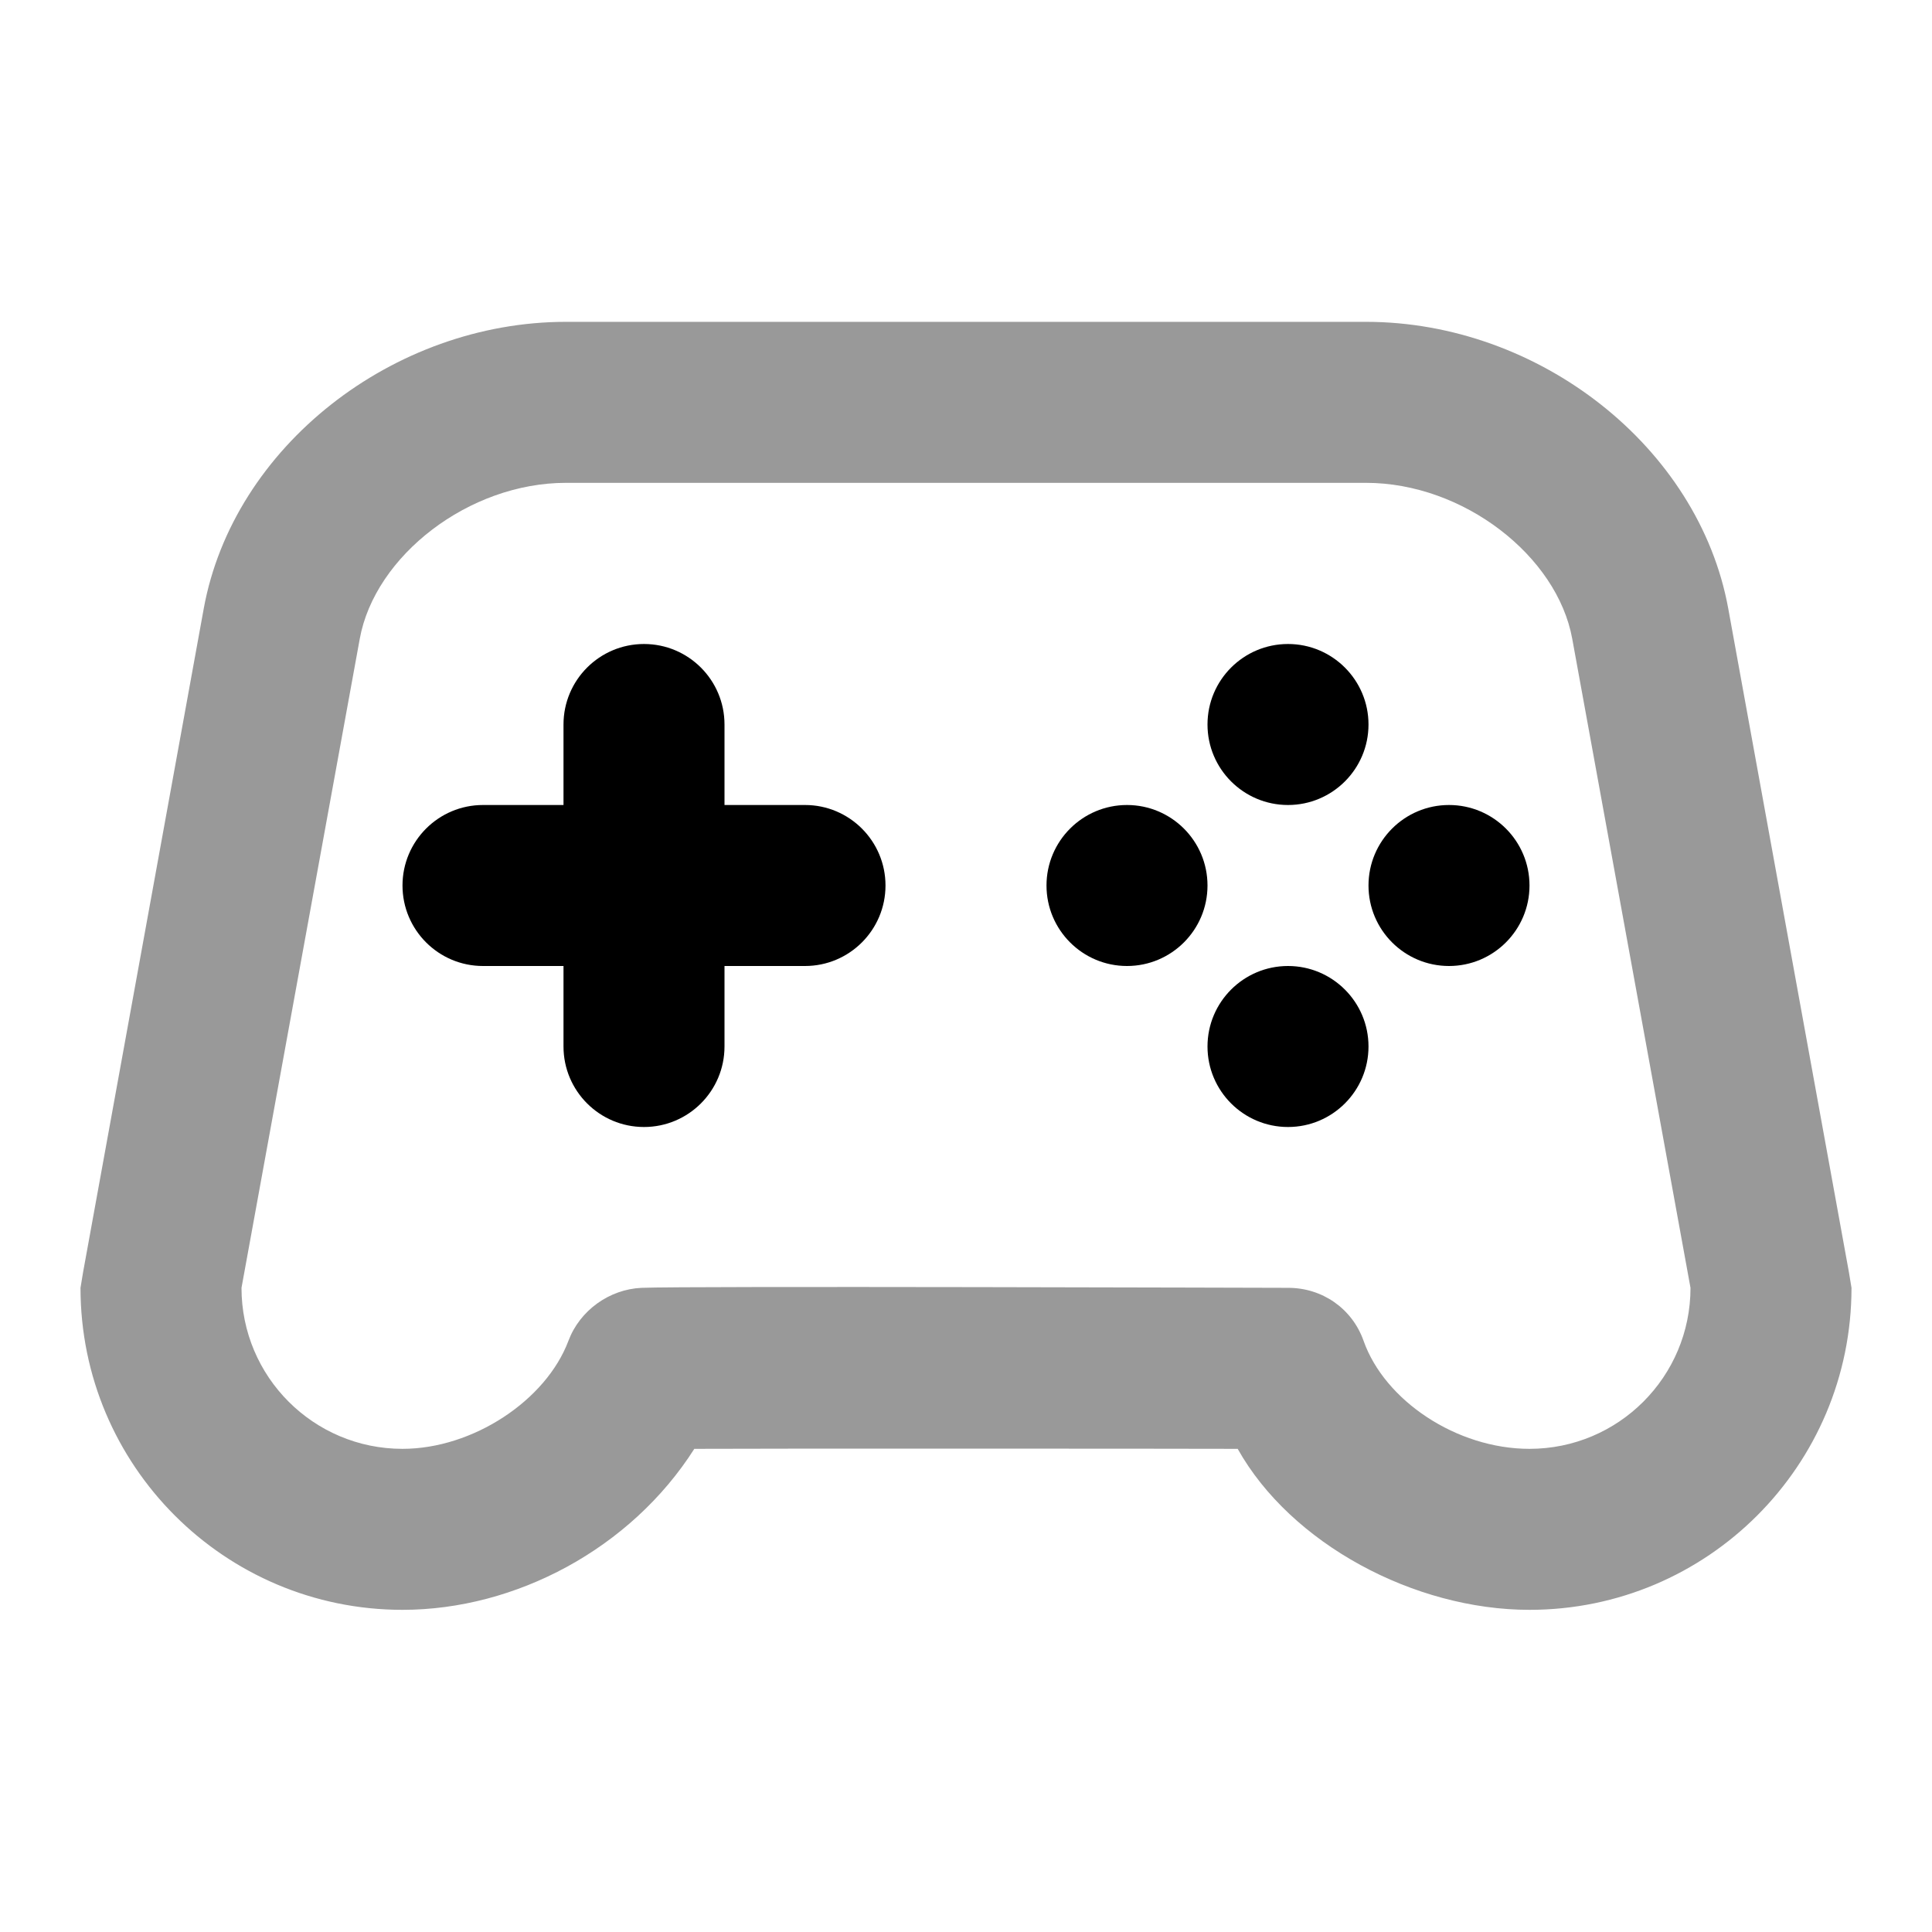 <svg width="24" height="24" viewBox="0 0 24 24" fill="none" xmlns="http://www.w3.org/2000/svg">
<path d="M7.031 3.998C4.884 3.998 2.897 5.55 2.531 7.56L1.031 15.81L1 15.998C1 18.207 2.791 19.998 5 19.998C6.404 19.998 7.836 19.239 8.625 17.998C9.111 17.994 14.689 17.995 15.375 17.998C16.036 19.178 17.569 19.998 19 19.998C21.209 19.998 23 18.207 23 15.998L22.969 15.81L21.469 7.56C21.103 5.55 19.116 3.998 16.969 3.998C15.727 3.998 8.273 3.998 7.031 3.998ZM7.031 5.998C8.273 5.998 15.727 5.998 16.969 5.998C18.177 5.998 19.344 6.905 19.531 7.936L21 15.998C21 17.103 20.105 17.998 19 17.998C18.095 17.998 17.2 17.399 16.938 16.654C16.796 16.254 16.424 15.997 16 15.998C15.82 15.998 8.514 15.974 7.969 15.998C7.569 16.016 7.203 16.279 7.062 16.654C6.784 17.397 5.874 17.998 5 17.998C3.895 17.998 3 17.103 3 15.998L4.469 7.936C4.656 6.905 5.823 5.998 7.031 5.998Z" fill="black" fill-opacity="0.4"/>
<path d="M8 8C7.448 8 7 8.448 7 9V10H6C5.448 10 5 10.448 5 11C5 11.552 5.448 12 6 12H7V13C7 13.552 7.448 14 8 14C8.552 14 9 13.552 9 13V12H10C10.552 12 11 11.552 11 11C11 10.448 10.552 10 10 10H9V9C9 8.448 8.552 8 8 8ZM16 8C15.448 8 15 8.448 15 9C15 9.552 15.448 10 16 10C16.552 10 17 9.552 17 9C17 8.448 16.552 8 16 8ZM14 10C13.448 10 13 10.448 13 11C13 11.552 13.448 12 14 12C14.552 12 15 11.552 15 11C15 10.448 14.552 10 14 10ZM18 10C17.448 10 17 10.448 17 11C17 11.552 17.448 12 18 12C18.552 12 19 11.552 19 11C19 10.448 18.552 10 18 10ZM16 12C15.448 12 15 12.448 15 13C15 13.552 15.448 14 16 14C16.552 14 17 13.552 17 13C17 12.448 16.552 12 16 12Z" fill="black"/>
</svg>
